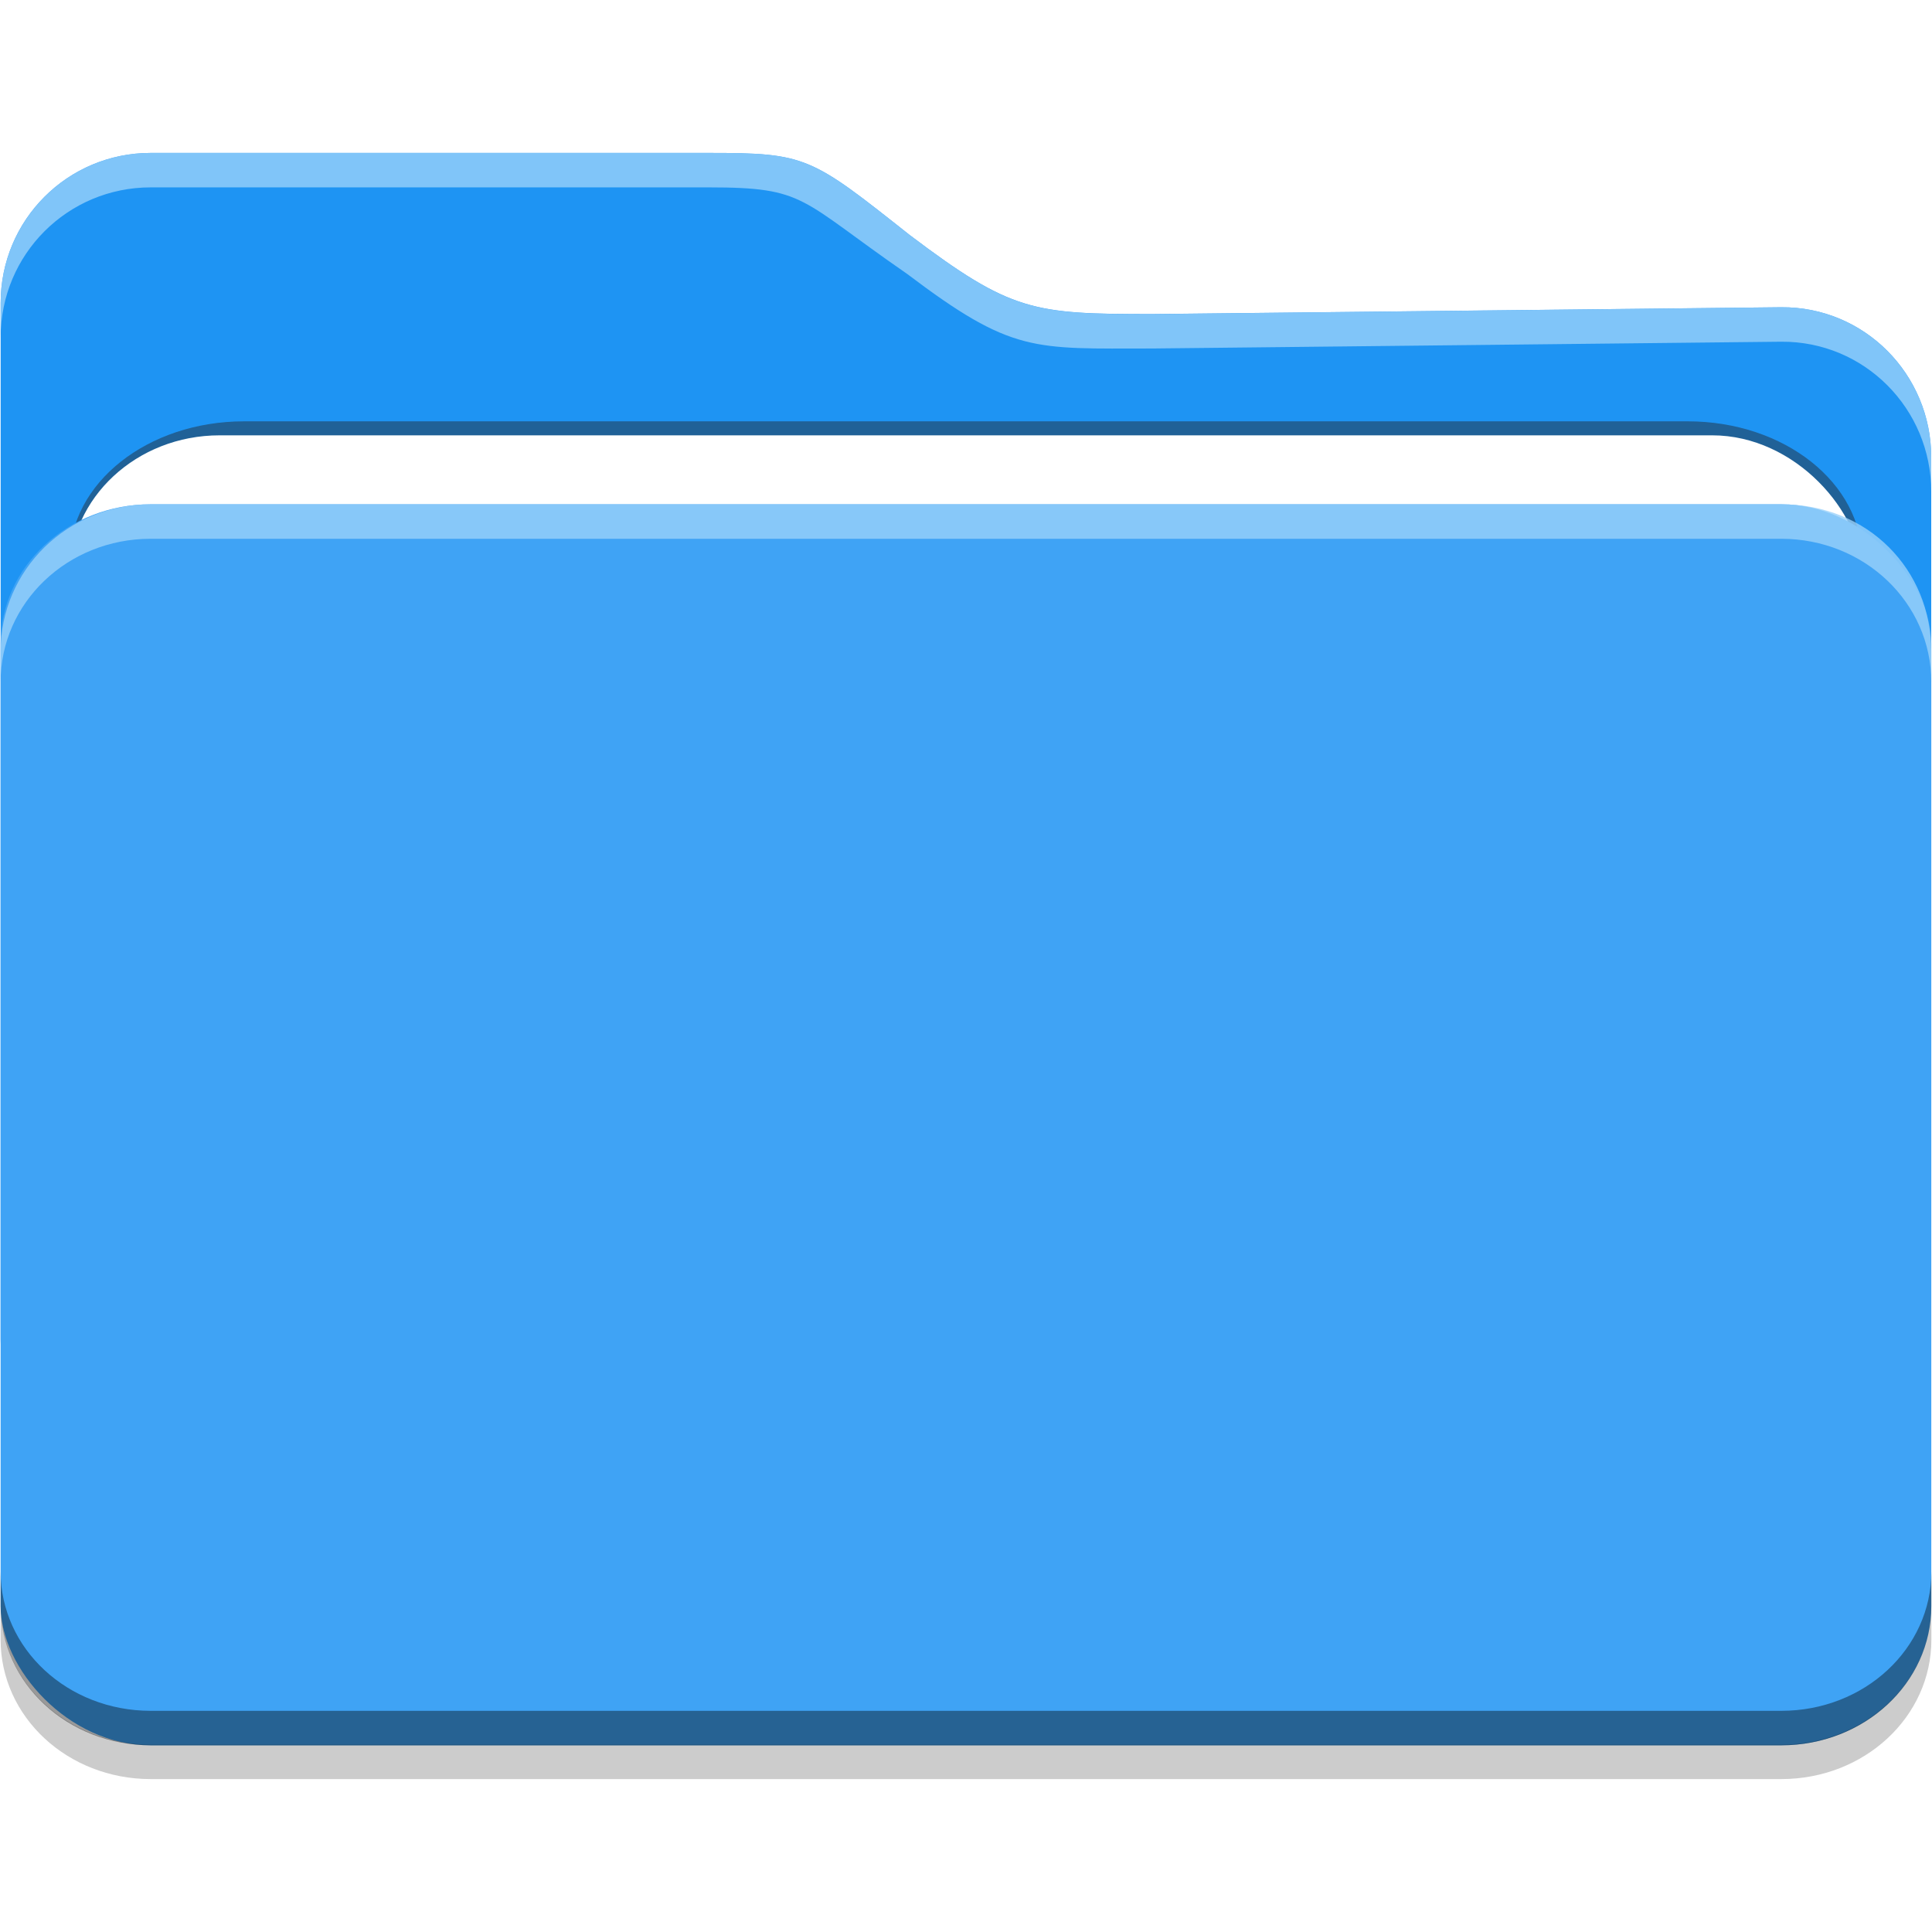 <?xml version="1.0" encoding="UTF-8" standalone="no"?>
<svg
   width="64"
   height="64"
   viewBox="0 0 64 64"
   version="1.1"
   id="svg24"
   sodipodi:docname="folder-large.svg"
   inkscape:version="1.1.2 (0a00cf5339, 2022-02-04, custom)"
   xmlns:inkscape="http://www.inkscape.org/namespaces/inkscape"
   xmlns:sodipodi="http://sodipodi.sourceforge.net/DTD/sodipodi-0.dtd"
   xmlns="http://www.w3.org/2000/svg"
   xmlns:svg="http://www.w3.org/2000/svg">
  <sodipodi:namedview
     id="namedview26"
     pagecolor="#ffffff"
     bordercolor="#666666"
     borderopacity="1.0"
     inkscape:pageshadow="2"
     inkscape:pageopacity="0.0"
     inkscape:pagecheckerboard="0"
     showgrid="false"
     inkscape:zoom="9.6563891"
     inkscape:cx="28.841009"
     inkscape:cy="29.980151"
     inkscape:window-width="1920"
     inkscape:window-height="990"
     inkscape:window-x="1920"
     inkscape:window-y="32"
     inkscape:window-maximized="1"
     inkscape:current-layer="svg24" />
  <defs
     id="defs7">
    <linearGradient
       id="linear0"
       gradientUnits="userSpaceOnUse"
       x1="32"
       y1="60"
       x2="32"
       y2="4">
      <stop
         offset="0"
         style="stop-color:rgb(0%,0%,0%);stop-opacity:0.2;"
         id="stop2" />
      <stop
         offset="1"
         style="stop-color:rgb(100%,100%,100%);stop-opacity:0;"
         id="stop4" />
    </linearGradient>
    <filter
       inkscape:collect="always"
       style="color-interpolation-filters:sRGB"
       id="filter74410"
       x="-0.026"
       y="-0.285"
       width="1.053"
       height="1.569">
      <feGaussianBlur
         inkscape:collect="always"
         stdDeviation="0.151"
         id="feGaussianBlur74412" />
    </filter>
  </defs>
  <g
     id="g8693"
     transform="matrix(1.004,0,0,1.004,-0.128,-0.128)">
    <path
       d="M 5.099,5.173 H 23.51 c 3.228,0 3.366,0.123 6.63,2.707 3.36,2.538 4.075,2.61 8.012,2.61 l 20.744,-0.225 c 2.743,-0.021 4.951,2.208 4.951,4.951 V 44.321 c 0,2.743 -2.208,4.951 -4.951,4.951 H 5.1 c -2.743,0 -4.951,-2.208 -4.951,-4.951 V 10.124 c 0,-2.743 2.208,-4.951 4.951,-4.951 z"
       fill="#57B0FF"
       id="path1799"
       style="fill:#1e94f3;fill-opacity:1;stroke-width:4.299"
       sodipodi:nodetypes="cscccsssssscc" />
    <path
       id="rect23575"
       style="opacity:0.654;mix-blend-mode:normal;fill:#241c1c;fill-opacity:1;stroke-width:1.046;filter:url(#filter74410)"
       d="m 2.927,4.388 c -0.742,0 -1.339,0.474 -1.339,1.062 V 5.661 c 0,-0.589 0.597,-1.063 1.339,-1.063 H 14.006 c 0.742,0 1.339,0.474 1.339,1.063 V 5.45 c 0,-0.589 -0.597,-1.062 -1.339,-1.062 z"
       sodipodi:nodetypes="sscsscsss"
       transform="matrix(4.299,0,0,4.299,-4.4,-4.835)" />
    <rect
       x="2.422"
       y="14.491"
       width="59.151"
       height="40.947"
       rx="4.951"
       ry="4.597"
       fill="#80C3FF"
       id="rect1050"
       style="fill:#ffffff;fill-opacity:1;stroke-width:4.184" />
    <rect
       x="0.148"
       y="16.766"
       width="63.701"
       height="40.947"
       rx="4.951"
       ry="4.597"
       fill="#80C3FF"
       id="rect41"
       style="fill:#3fa3f5;fill-opacity:1;stroke-width:4.184" />
    <path
       d="m 5.1,16.766 c -2.743,0 -4.952,2.163 -4.952,4.852 v 1.011 c 0,-2.618 2.209,-4.725 4.952,-4.725 H 58.896 c 2.743,0 4.952,2.108 4.952,4.725 v -1.011 c 0,-2.689 -2.074,-4.852 -4.952,-4.852 z"
       fill="#ffffff"
       opacity="0.1"
       stroke-width="1.137"
       id="path49"
       style="opacity:0.8;fill:#99d0fa;fill-opacity:1"
       sodipodi:nodetypes="sscsscsss" />
    <path
       d="m 5.1,57.712 c -2.743,0 -4.952,-2.163 -4.952,-4.852 v -1.011 c 0,2.618 2.209,4.725 4.952,4.725 H 58.896 c 2.743,0 4.952,-2.108 4.952,-4.725 v 1.011 c 0,2.689 -2.209,4.852 -4.952,4.852 z"
       fill="#ffffff"
       opacity="0.1"
       stroke-width="1.137"
       id="path1030"
       style="opacity:0;fill:#000000;fill-opacity:1" />
    <path
       id="path37"
       style="opacity:0.8;fill:#99d0fa;fill-opacity:1;stroke-width:4.299"
       d="M 5.098,5.173 C 2.356,5.174 0.149,7.383 0.149,10.125 v 1.137 c 0,-2.742 2.208,-4.951 4.95,-4.952 h 0.002 18.408 c 3.228,0 2.97,0.382 6.547,2.854 3.482,2.633 4.159,2.462 8.096,2.462 L 58.895,11.402 c 2.743,-0.021 4.952,2.207 4.952,4.95 V 15.217 c 0,-2.743 -2.209,-4.974 -4.952,-4.952 l -20.743,0.227 c -3.937,0 -4.651,-0.072 -8.011,-2.61 C 26.877,5.297 26.737,5.173 23.509,5.173 H 5.101 Z"
       sodipodi:nodetypes="sscscsccccscccscs" />
    <path
       id="rect71683"
       style="fill:#000000;fill-opacity:0.2;stroke-width:4.184"
       d="m 0.148,53.093 v 1.135 c 0,2.547 2.209,4.599 4.952,4.599 H 58.9 c 2.743,0 4.952,-2.052 4.952,-4.599 v -1.135 c 0,2.547 -2.209,4.597 -4.952,4.597 H 5.1 c -2.743,0 -4.952,-2.05 -4.952,-4.597 z" />
    <path
       id="path72066"
       style="fill:#000000;fill-opacity:0.4;stroke-width:4.184"
       d="m 0.148,51.978 v 1.135 c 0,2.547 2.209,4.599 4.952,4.599 H 58.9 c 2.743,0 4.952,-2.052 4.952,-4.599 v -1.135 c 0,2.547 -2.209,4.597 -4.952,4.597 H 5.1 c -2.743,0 -4.952,-2.05 -4.952,-4.597 z" />
  </g>
</svg>
